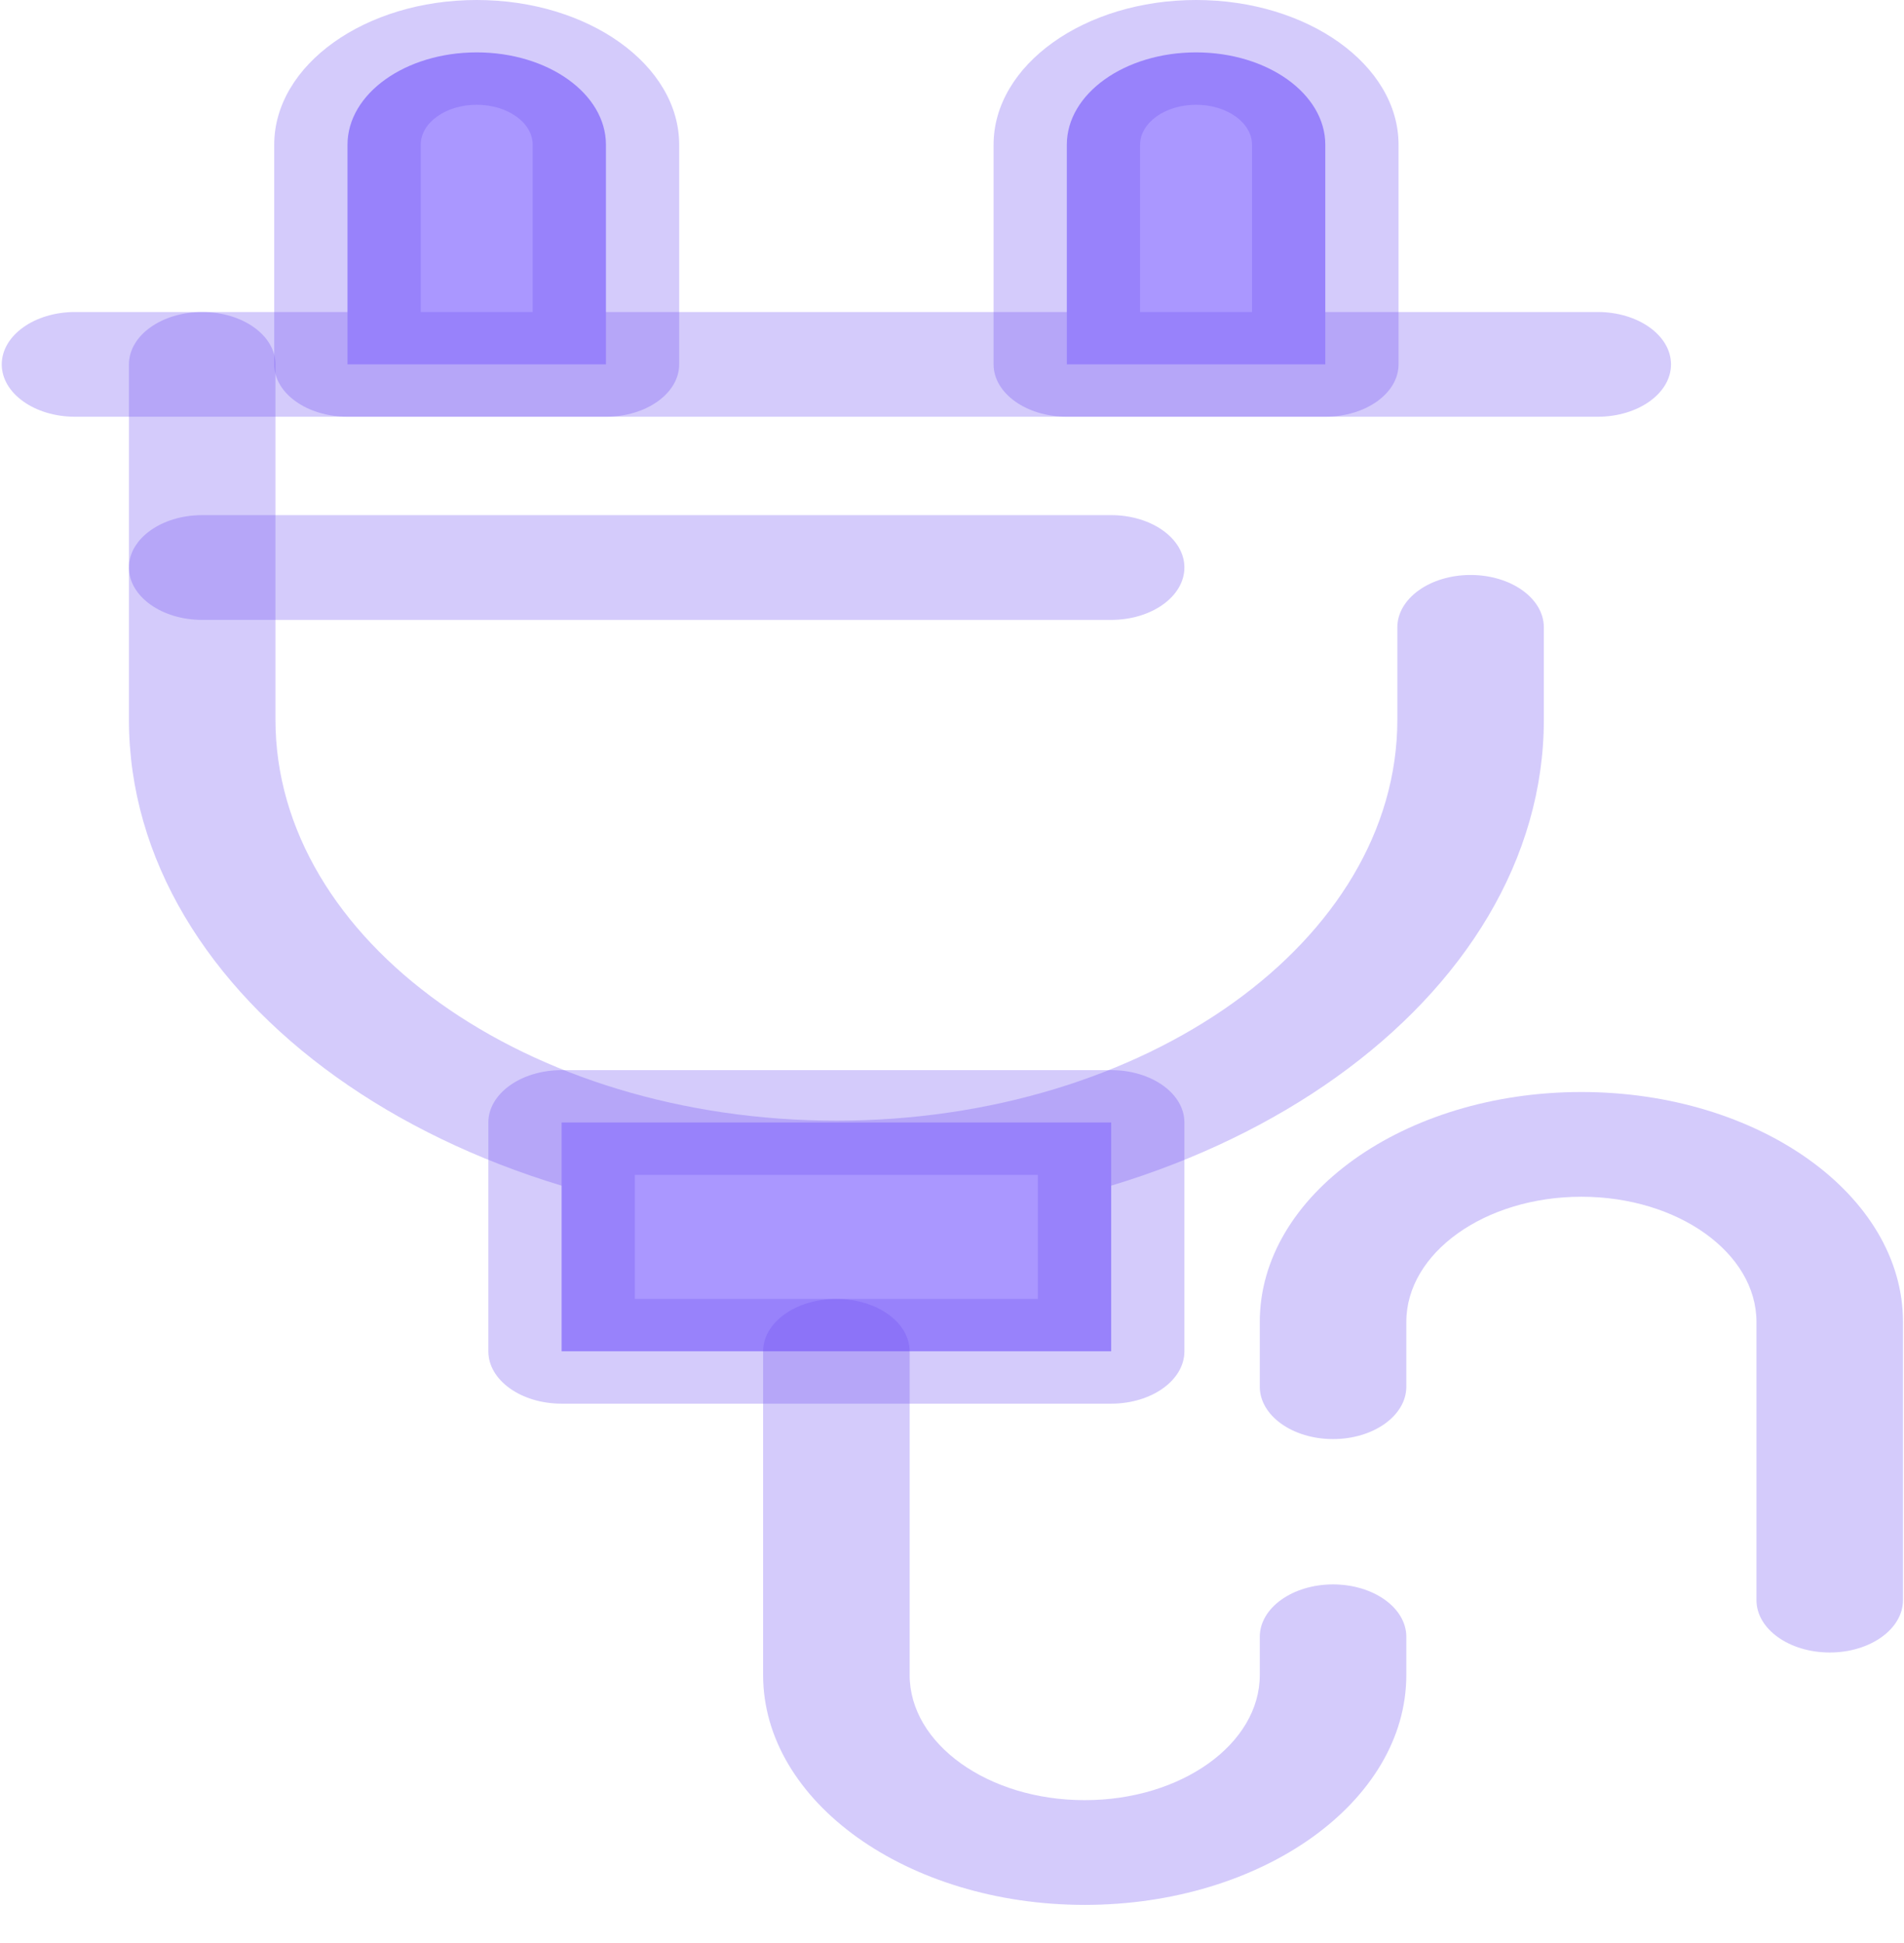 <?xml version="1.0" encoding="UTF-8"?>
<svg width="49px" height="50px" viewBox="0 0 49 50" version="1.1" xmlns="http://www.w3.org/2000/svg" xmlns:xlink="http://www.w3.org/1999/xlink">
    <!-- Generator: Sketch 47.1 (45422) - http://www.bohemiancoding.com/sketch -->
    <title>plugin</title>
    <desc>Created with Sketch.</desc>
    <defs></defs>
    <g id="icons" stroke="none" stroke-width="1" fill="none" fill-rule="evenodd">
        <g id="Icons" transform="translate(-387, -84)" fill-rule="nonzero">
            <g id="plugin" transform="translate(387, 84)">
                <g id="Group" transform="translate(0, 7.947)" fill-opacity="0.3" fill="#6F53F2">
                    <path d="M21.525,23.586 C11.486,23.586 3.318,17.748 3.318,10.571 L3.318,1.43 C3.318,0.685 4.163,0.082 5.204,0.082 C6.245,0.082 7.089,0.685 7.089,1.43 L7.089,10.571 C7.089,16.262 13.565,20.891 21.525,20.891 C29.485,20.891 35.961,16.261 35.961,10.571 L35.961,8.197 C35.961,7.452 36.805,6.849 37.846,6.849 C38.887,6.849 39.731,7.452 39.731,8.197 L39.731,10.571 C39.731,17.748 31.564,23.586 21.525,23.586 Z" id="Shape"></path>
                    <path d="M41.118,2.777 L1.931,2.777 C0.89,2.777 0.045,2.174 0.045,1.43 C0.045,0.685 0.89,0.082 1.931,0.082 L41.118,0.082 C42.159,0.082 43.004,0.685 43.004,1.43 C43.004,2.174 42.16,2.777 41.118,2.777 Z" id="Shape"></path>
                </g>
                <path d="M15.594,9.376 L8.943,9.376 L8.943,3.725 C8.943,2.412 10.432,1.348 12.268,1.348 L12.268,1.348 C14.105,1.348 15.594,2.412 15.594,3.725 L15.594,9.376 L15.594,9.376 Z" id="Shape" fill="#AA97FF"></path>
                <path d="M15.594,10.724 L8.943,10.724 C7.902,10.724 7.057,10.12 7.057,9.376 L7.057,3.725 C7.057,1.671 9.395,0 12.268,0 C15.142,0 17.479,1.671 17.479,3.725 L17.479,9.376 C17.479,10.12 16.635,10.724 15.594,10.724 Z M10.828,8.028 L13.709,8.028 L13.709,3.725 C13.709,3.157 13.063,2.696 12.268,2.696 C11.474,2.696 10.828,3.157 10.828,3.725 L10.828,8.028 L10.828,8.028 L10.828,8.028 Z" id="Shape" fill-opacity="0.3" fill="#6F53F2"></path>
                <path d="M34.107,9.376 L27.455,9.376 L27.455,3.725 C27.455,2.412 28.944,1.348 30.781,1.348 L30.781,1.348 C32.617,1.348 34.107,2.412 34.107,3.725 L34.107,9.376 L34.107,9.376 Z" id="Shape" fill="#AA97FF"></path>
                <path d="M34.107,10.724 L27.455,10.724 C26.414,10.724 25.57,10.12 25.57,9.376 L25.57,3.725 C25.57,1.671 27.908,0 30.781,0 C33.654,0 35.992,1.671 35.992,3.725 L35.992,9.376 C35.992,10.12 35.148,10.724 34.107,10.724 Z M29.341,8.028 L32.221,8.028 L32.221,3.725 C32.221,3.157 31.575,2.696 30.781,2.696 C29.987,2.696 29.341,3.157 29.341,3.725 L29.341,8.028 L29.341,8.028 L29.341,8.028 Z" id="Shape" fill-opacity="0.3" fill="#6F53F2"></path>
                <rect id="Rectangle-path" fill="#AA97FF" x="14.453" y="28.885" width="14.144" height="5.888"></rect>
                <g id="Group" transform="translate(3.214, 13.212)" fill-opacity="0.3" fill="#6F53F2">
                    <path d="M25.382,22.909 L11.239,22.909 C10.198,22.909 9.354,22.306 9.354,21.562 L9.354,15.673 C9.354,14.929 10.198,14.326 11.239,14.326 L25.382,14.326 C26.423,14.326 27.267,14.929 27.267,15.673 L27.267,21.562 C27.267,22.306 26.423,22.909 25.382,22.909 Z M13.124,20.214 L23.496,20.214 L23.496,17.021 L13.124,17.021 L13.124,20.214 Z" id="Shape"></path>
                    <path d="M24.701,35.807 C20.138,35.807 16.425,33.153 16.425,29.891 L16.425,21.562 C16.425,20.818 17.269,20.214 18.31,20.214 C19.351,20.214 20.196,20.818 20.196,21.562 L20.196,29.891 C20.196,31.667 22.217,33.112 24.701,33.112 C27.186,33.112 29.207,31.667 29.207,29.891 L29.207,28.908 C29.207,28.164 30.051,27.56 31.092,27.56 C32.133,27.56 32.978,28.164 32.978,28.908 L32.978,29.891 C32.978,33.153 29.265,35.807 24.701,35.807 Z" id="Shape"></path>
                    <path d="M43.874,29.312 C42.833,29.312 41.989,28.709 41.989,27.964 L41.989,20.805 C41.989,19.029 39.968,17.584 37.483,17.584 C34.999,17.584 32.978,19.029 32.978,20.805 L32.978,22.472 C32.978,23.217 32.133,23.82 31.092,23.82 C30.051,23.82 29.207,23.217 29.207,22.472 L29.207,20.805 C29.207,17.543 32.92,14.889 37.483,14.889 C42.047,14.889 45.76,17.543 45.76,20.805 L45.76,27.964 C45.76,28.709 44.916,29.312 43.874,29.312 Z" id="Shape"></path>
                    <path d="M25.382,2.74 L1.989,2.74 C0.948,2.74 0.104,2.136 0.104,1.392 C0.104,0.647 0.948,0.044 1.989,0.044 L25.381,0.044 C26.422,0.044 27.267,0.647 27.267,1.392 C27.267,2.136 26.423,2.74 25.382,2.74 Z" id="Shape"></path>
                </g>
            </g>
        </g>
    </g>
</svg>